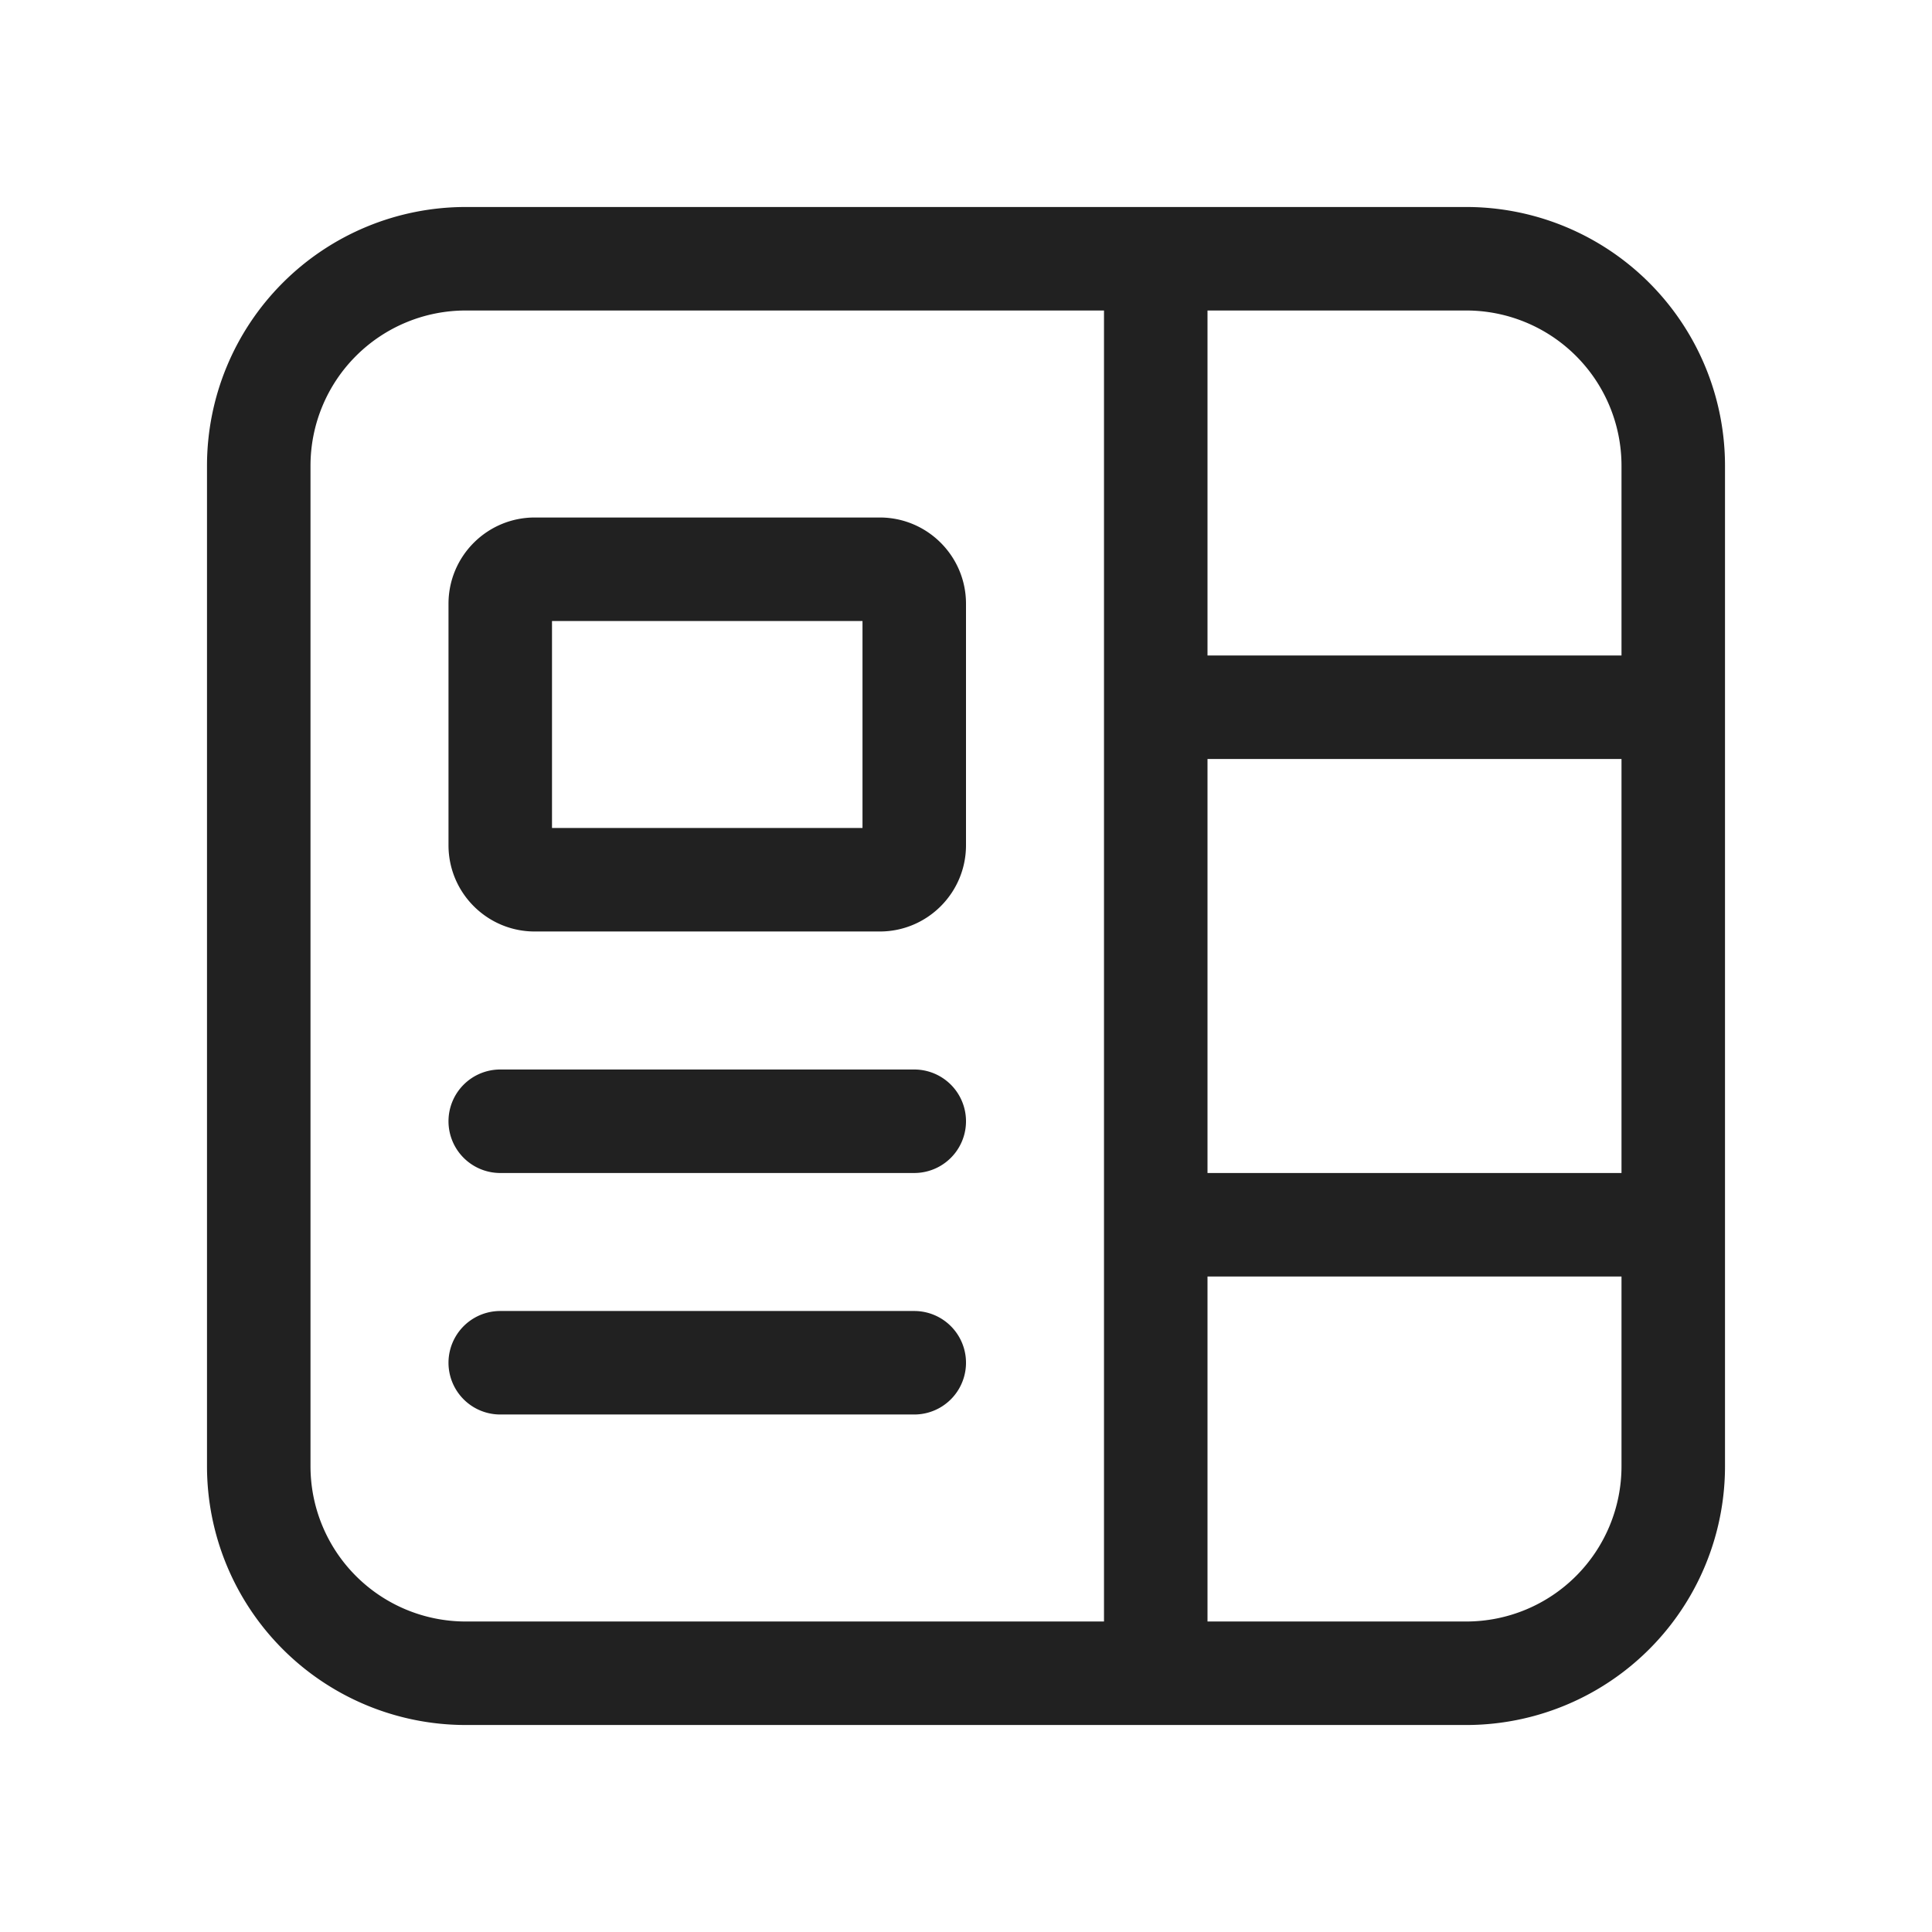 <svg viewBox="0 0 28 28" fill="none" xmlns="http://www.w3.org/2000/svg" height="1em" width="1em">
  <path d="M3 6.75A3.75 3.75 0 0 1 6.75 3h14.5A3.75 3.75 0 0 1 25 6.75v14.5A3.75 3.75 0 0 1 21.25 25H6.75A3.75 3.75 0 0 1 3 21.25V6.75ZM6.75 4.5A2.25 2.25 0 0 0 4.5 6.75v14.5a2.25 2.25 0 0 0 2.25 2.25H16v-19H6.75Zm14.5 19a2.25 2.25 0 0 0 2.25-2.25V18.5h-6v5h3.75ZM23.5 17v-6h-6v6h6Zm0-7.5V6.75a2.25 2.25 0 0 0-2.25-2.25H17.5v5h6Zm-15.75-2c-.69 0-1.25.56-1.25 1.25v3.5c0 .69.56 1.25 1.25 1.25h5c.69 0 1.25-.56 1.25-1.25v-3.5c0-.69-.56-1.25-1.25-1.25h-5ZM8 12V9h4.5v3H8Zm-1.5 4.25a.75.75 0 0 1 .75-.75h6a.75.75 0 0 1 0 1.5h-6a.75.75 0 0 1-.75-.75ZM7.25 19a.75.75 0 0 0 0 1.5h6a.75.75 0 0 0 0-1.5h-6Z" fill="#212121"/>
</svg>
